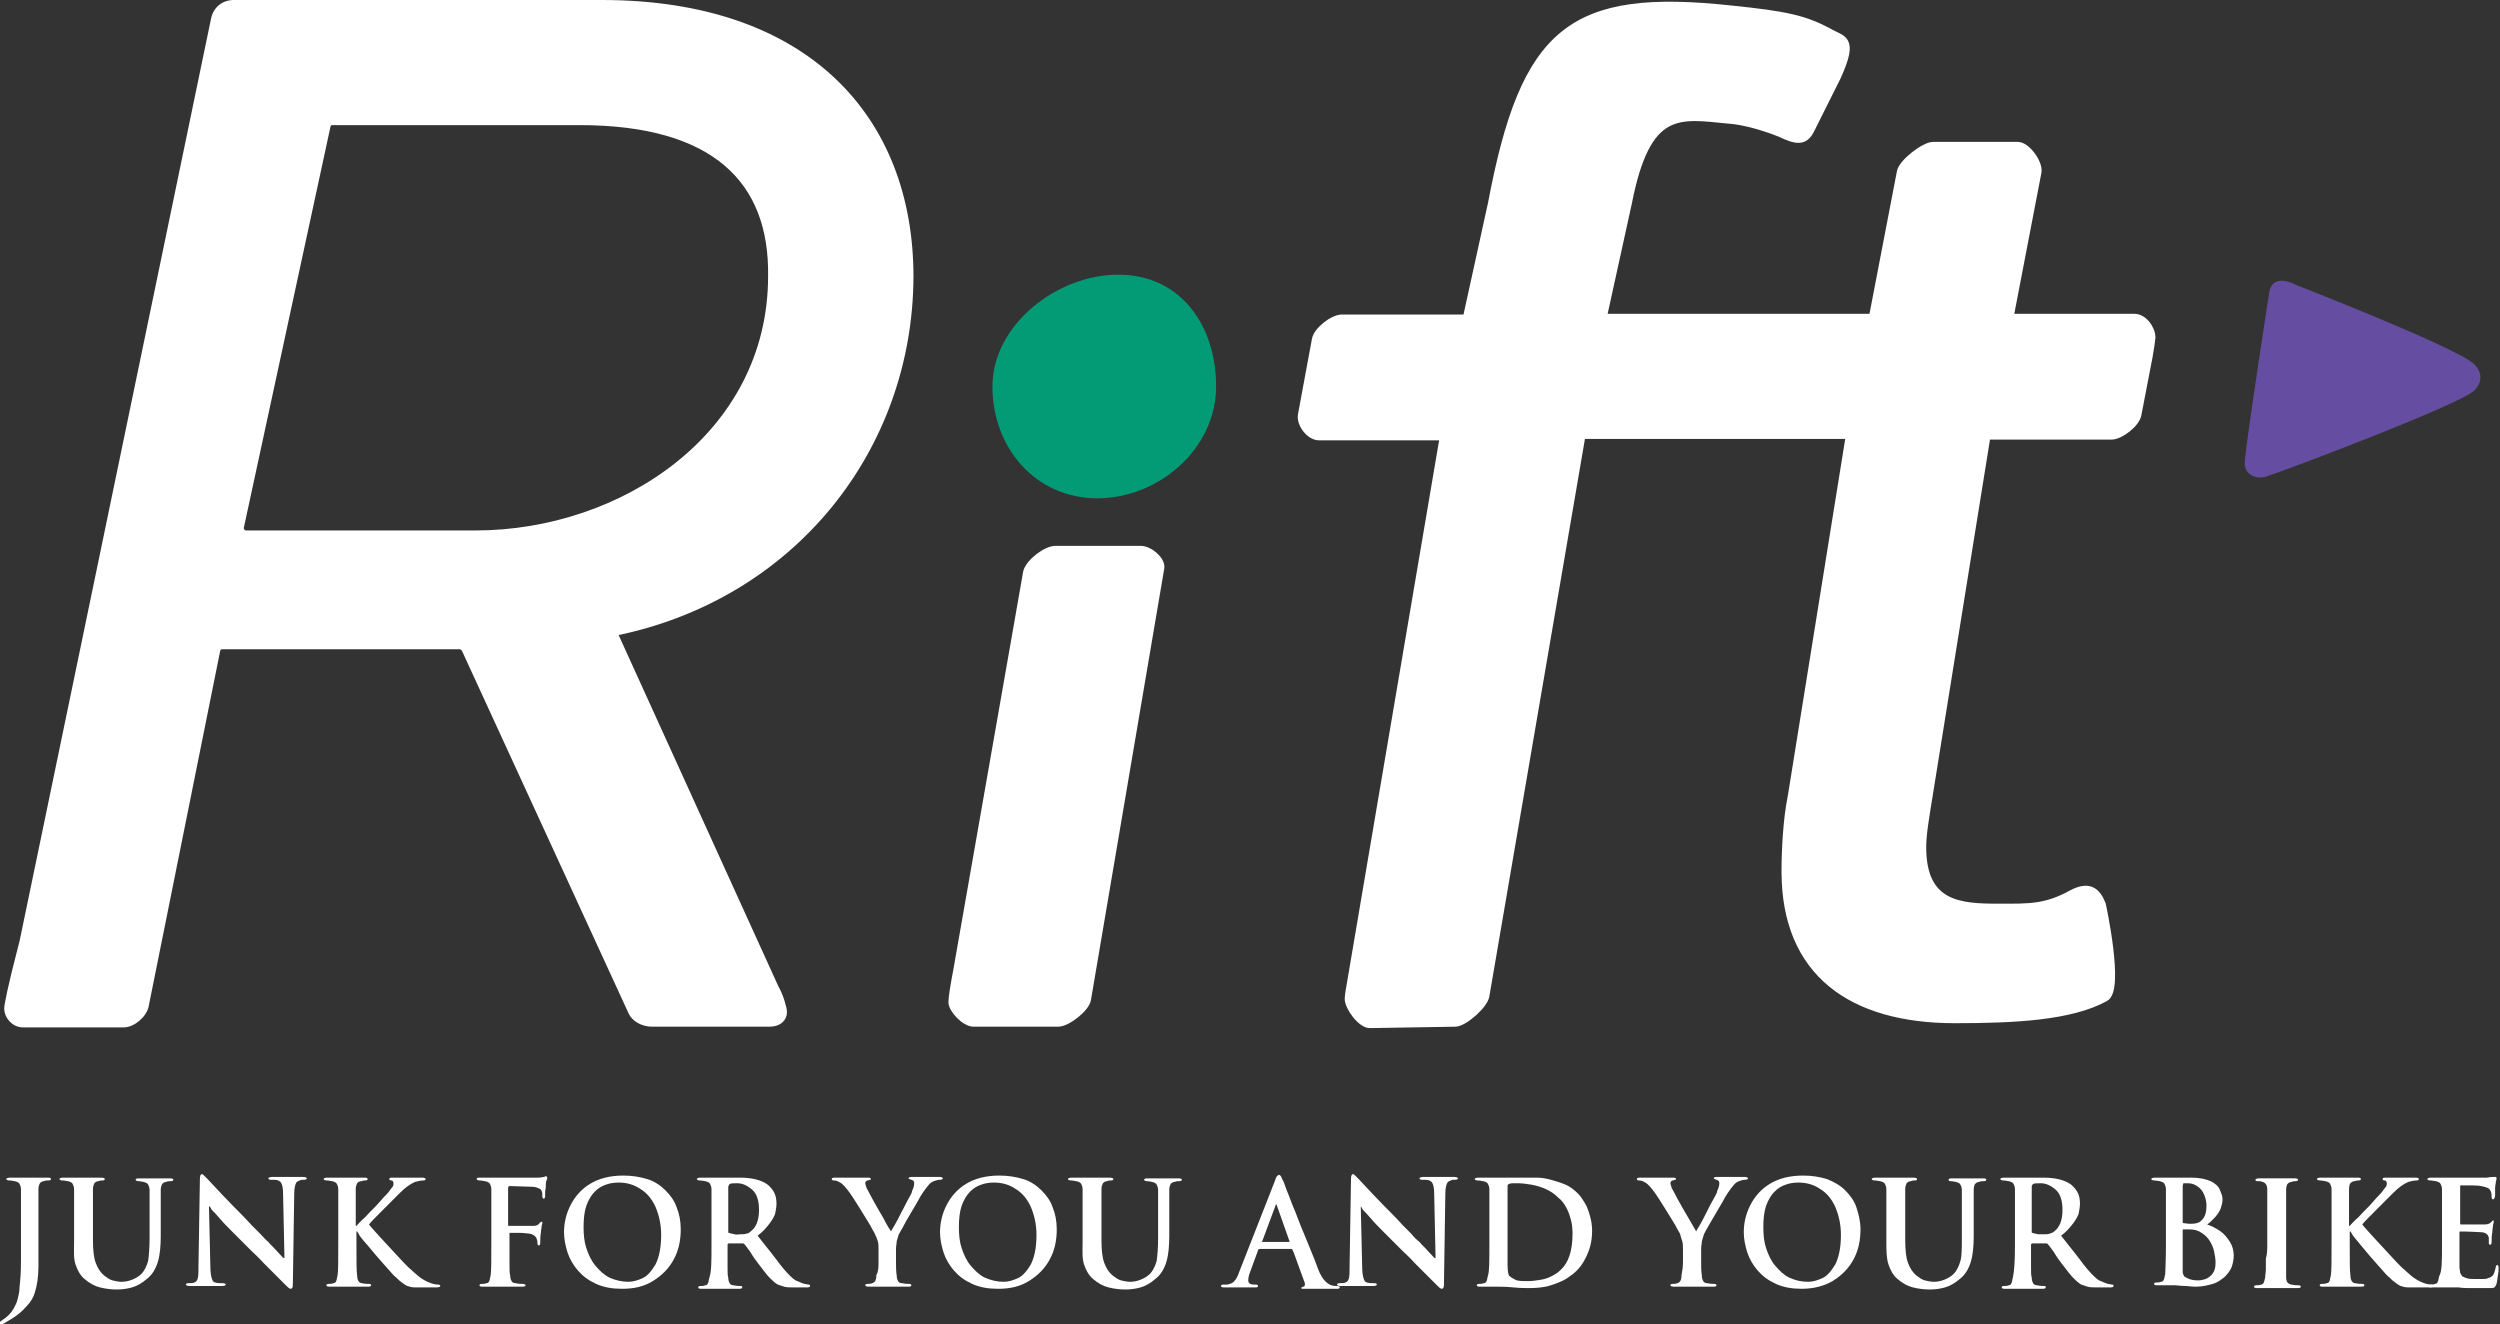 <?xml version="1.0" encoding="utf-8"?>
<!-- Generator: Adobe Illustrator 21.1.0, SVG Export Plug-In . SVG Version: 6.00 Build 0)  -->
<svg version="1.1" id="Layer_1" xmlns="http://www.w3.org/2000/svg" xmlns:xlink="http://www.w3.org/1999/xlink" x="0px" y="0px"
	 viewBox="0 0 357.7 189.5" style="enable-background:new 0 0 357.7 189.5;" xml:space="preserve">
<rect x="0" y="0" width="357.7" height="189.5" fill="#333333" stroke="none"/>
<style type="text/css">
	.st0{display:none;}
	.st1{fill:#FFFFFF;stroke:#FFFFFF;stroke-miterlimit:10;}
	.st2{fill:#654EA1;}
	.st3{fill:#039B76;}
	.st4{fill:#FFFFFF;}
</style>
<g id="Layer_2" class="st0">
</g>
<g>
	<g>
		<g>
			<path class="st1" d="M87.8,90.5l23.1,50.8c0.7,1.2,1.2,3,1.2,3.5c0,0.9-0.7,1.6-2,1.6H93.3c-1.3,0-2.5-0.7-2.9-1.6l-23.9-52
				c-0.2-0.2-0.4-0.4-0.7-0.4h-34c-0.4,0-0.7,0.2-0.8,0.7l-10.2,50.7c-0.2,1.3-1.8,2.7-3.1,2.7H3.3c-1.3,0-2.2-1.2-2.2-2.2
				c0-0.4,0.4-2.7,2.2-9.6l27.4-132c0.2-1,1-2.1,2.6-2.2h52.8c29.3,0,44.1,16.5,44.1,39.1C130.1,64.2,113.3,85.4,87.8,90.5z
				 M46.8,18L34.4,75.4c-0.1,0.5,0.3,1,0.8,1H68c21.1,0,42.4-14.1,42.4-36.9c0.2-13.7-8.1-22.1-27.5-22.1H47.6
				C47.2,17.4,46.9,17.6,46.8,18z"/>
			<path class="st1" d="M155.6,143c-0.2,1.3-2.9,3.4-4.2,3.4h-12.1c-1.3,0-3.1-2-3.1-3c0-0.7,0.3-2.5,0.7-4.6l10-57
				c0.4-1.4,2.8-3.2,4.1-3.2h12.2c1.3,0,3,1.5,2.9,2.6L155.6,143z"/>
			<path class="st1" d="M226.3,62.6l-13.7,79.9c-0.2,1.3-3.1,3.9-4.4,3.9l-12.2,0.2c-1.3,0-3.1-2.5-3.1-3.7c0-0.4,0.2-1.6,0.4-2.7
				l13.2-77.7h-17.8c-1.3,0-2.7-1.8-2.5-3.1l2-10.8c0.2-1.3,2.5-3.1,3.8-3.1h17.8l3.6-16.4c4.7-24.9,11.4-30.3,34.4-27.8
				c7.8,0.8,10.4,1.4,13.8,3.2c2,1.2,3.9,0.8,1.3,6.5l-3.8,7.6c-0.9,1.8-2.1,1.6-4.4,0.5c-4.5-1.8-7.3-1.9-7.3-1.9
				c-7.2-0.7-11.7-1.9-14.4,11.8l-3.6,16.4h38.5l4-20.8c0.2-1.3,3.4-3.8,4.7-3.8h12.1c1.3,0,3.1,2.5,2.9,3.8l-4,20.8h17.8
				c1.3,0,2.5,1.6,2.5,2.9c0,0.2-0.2,1.6-0.4,2.7l-1.6,8.3c-0.2,1.3-2.5,3.1-3.8,3.1h-17.8L276,114c-0.4,2.5-0.9,5.3-0.9,7.2
				c0,8.3,5.3,8.6,10.9,8.6c4.4,0,6.7,0.1,10.5-2c2.5-1.3,3.6-0.2,4.3,1.6c0,0,2.7,12.3,0.4,13.4c-4.9,2.7-13,3.1-21.5,3.1
				c-14.8,0-24.3-6.7-24.3-21.2c0-2.9,0.2-7.4,0.9-10.8l8.3-51.6h-38.3V62.6z"/>
		</g>
		<g>
			<path class="st2" d="M324.7,41.7c0.2-1.1,1.2-2.3,3.9-0.9c0,0,23.1,9,25.4,11.3c1.2,1.2,1.2,2.6,0,3.8
				c-2.1,2-27.2,11.5-29.8,12.3c-1.3,0.4-3.3-0.2-3-2.4C321.5,62.4,324.7,41.7,324.7,41.7z"/>
		</g>
	</g>
</g>
<path class="st3" d="M174,55.3c0,8.9-8.2,16-17,16s-15-7.2-15-16s9.2-16,18-16S174,46.4,174,55.3z"/>
<g>
	<path class="st4" d="M3,180.4v-5.9c0-0.8,0-1.5,0-2.1c0-0.6,0-1.1,0-1.3c0-0.3,0-0.6,0-0.9c0-0.4-0.1-0.6-0.2-0.8s-0.3-0.3-0.7-0.4
		c-0.2,0-0.4-0.1-0.8-0.1c-0.2,0-0.4-0.1-0.4-0.2c0-0.1,0.2-0.2,0.5-0.2c0.3,0,0.6,0,1.1,0c0.5,0,0.9,0,1.2,0c0.3,0,0.5,0,0.6,0
		c0.1,0,0.2,0,0.5,0c0.3,0,0.6,0,1.1,0c0.5,0,0.8,0,1,0c0.3,0,0.4,0.1,0.4,0.2c0,0.1-0.1,0.2-0.4,0.2c-0.2,0-0.4,0-0.6,0.1
		c-0.3,0-0.5,0.2-0.6,0.3c-0.1,0.2-0.2,0.5-0.2,0.8c0,0.3,0,0.7,0,1.2c0,0.5,0,1.5,0,3.2v3.8c0,0.2,0,0.5,0,0.7c0,0.3,0,0.5,0,0.8
		c0,0.2,0,0.5,0,0.6c0,0.2,0,0.4,0,0.8c0,1.5-0.2,2.7-0.5,3.7c-0.2,0.7-0.6,1.4-1.2,2c-0.6,0.7-1.3,1.3-2.3,1.9
		c-0.2,0.1-0.5,0.3-1,0.6c-0.1,0.1-0.3,0.1-0.4,0.1c-0.1,0-0.2-0.1-0.2-0.2c0-0.1,0.1-0.2,0.4-0.4c0.3-0.2,0.6-0.4,1-0.8
		c0.5-0.5,0.8-1.1,1.1-1.8c0.2-0.7,0.4-1.4,0.4-2.2C2.9,183.3,3,182.1,3,180.4z"/>
	<path class="st4" d="M10.6,177.5v-3c0-0.8,0-1.5,0-2.1c0-0.6,0-1.1,0-1.3c0-0.3,0-0.6,0-0.9c0-0.4-0.1-0.6-0.2-0.8
		s-0.3-0.3-0.7-0.4c-0.2,0-0.4-0.1-0.8-0.1c-0.2,0-0.4-0.1-0.4-0.2c0-0.1,0.2-0.2,0.5-0.2c0.3,0,0.6,0,1.1,0s0.9,0,1.2,0
		c0.3,0,0.5,0,0.6,0c0.1,0,0.2,0,0.5,0c0.2,0,0.6,0,1.1,0c0.5,0,0.8,0,1,0c0.3,0,0.5,0.1,0.5,0.2c0,0.1-0.1,0.2-0.3,0.2
		c-0.2,0-0.4,0-0.6,0.1c-0.3,0-0.5,0.2-0.6,0.3c-0.1,0.2-0.2,0.5-0.2,0.8c0,0.3,0,0.7,0,1.2c0,0.5,0,1.5,0,3.2v2.9
		c0,1.4,0.1,2.5,0.4,3.3c0.3,0.8,0.7,1.4,1.2,1.8c0.4,0.3,0.8,0.6,1.2,0.7c0.4,0.1,0.9,0.2,1.3,0.2c0.5,0,1-0.1,1.5-0.3
		c0.5-0.2,1-0.5,1.3-0.8c0.5-0.5,0.8-1.2,1-1.9c0.1-0.8,0.2-1.8,0.2-3.2v-2.6c0-0.8,0-1.5,0-2.1c0-0.6,0-1.1,0-1.3
		c0-0.3,0-0.6,0-0.9c0-0.4-0.1-0.6-0.2-0.8c-0.1-0.2-0.3-0.3-0.7-0.4c-0.1,0-0.4-0.1-0.7-0.1c-0.2,0-0.4-0.1-0.4-0.2
		c0-0.1,0.1-0.2,0.4-0.2c0.2,0,0.6,0,1,0s0.8,0,1,0c0.2,0,0.3,0,0.3,0c0,0,0.1,0,0.4,0c0.3,0,0.6,0,1,0c0.4,0,0.7,0,0.9,0
		c0.3,0,0.4,0.1,0.4,0.2c0,0.1-0.1,0.2-0.4,0.2c-0.2,0-0.4,0-0.6,0.1c-0.3,0-0.5,0.2-0.6,0.3c-0.1,0.2-0.2,0.5-0.2,0.8
		c0,0.3,0,0.7,0,1.2c0,0.5,0,1.5,0,3.2v2.2c0,1.4-0.1,2.7-0.4,3.7c-0.3,1-0.8,1.9-1.6,2.5c-0.7,0.6-1.4,1-2.1,1.2
		c-0.7,0.2-1.4,0.3-2.2,0.3c-0.8,0-1.6-0.1-2.4-0.3c-0.8-0.2-1.5-0.6-2.2-1.2c-0.6-0.5-1-1.2-1.3-2.1S10.6,178.9,10.6,177.5z"/>
	<path class="st4" d="M29.9,172.6l0.2,8.7c0,0.7,0.1,1.3,0.2,1.6c0.1,0.4,0.3,0.6,0.5,0.6c0.3,0.1,0.6,0.1,1.1,0.1
		c0.2,0,0.4,0.1,0.4,0.2c0,0.1-0.2,0.2-0.5,0.2c-0.3,0-0.6,0-0.7,0c-0.1,0-0.5,0-1,0c-0.5,0-0.8,0-0.8,0c0,0-0.2,0-0.7,0
		c-0.4,0-0.7,0-0.9,0c-0.2,0-0.4,0-0.6,0c-0.3,0-0.5-0.1-0.5-0.2c0-0.1,0.1-0.2,0.3-0.2c0.4,0,0.7,0,0.9-0.1
		c0.3-0.1,0.4-0.3,0.5-0.6c0.1-0.4,0.1-1,0.1-1.9l0.2-12.3c0-0.5,0.1-0.7,0.3-0.7c0.1,0,0.2,0.1,0.3,0.2c0.1,0.1,0.3,0.3,0.5,0.5
		c1.5,1.6,2.7,2.9,3.6,3.8s1.8,1.8,2.7,2.8c0.3,0.3,0.7,0.7,1.2,1.2s0.8,0.9,1.2,1.2c0.3,0.4,0.8,0.8,1.3,1.4
		c0.5,0.5,0.8,0.9,0.9,0.9h0.1l-0.2-9.3c0-0.6-0.1-1.1-0.2-1.3c-0.1-0.3-0.3-0.4-0.5-0.5c-0.2-0.1-0.6-0.1-1.1-0.1
		c-0.2,0-0.3-0.1-0.3-0.2c0-0.1,0.2-0.2,0.5-0.2c0.3,0,0.6,0,1,0c0.4,0,0.7,0,1,0c0.3,0,0.4,0,0.5,0c0,0,0.1,0,0.3,0
		c0.2,0,0.5,0,0.8,0s0.6,0,0.9,0c0.3,0,0.5,0.1,0.5,0.2c0,0.1-0.1,0.2-0.4,0.2c-0.2,0-0.5,0-0.6,0.1c-0.3,0.1-0.5,0.2-0.6,0.5
		c-0.1,0.3-0.2,0.7-0.2,1.3l-0.2,13.1c0,0.4-0.1,0.6-0.3,0.6c-0.2,0-0.4-0.2-0.7-0.5c-0.5-0.5-1-1-1.4-1.4s-1.1-1.1-1.8-1.8
		c-0.7-0.8-1.3-1.3-1.7-1.7c-0.4-0.4-0.8-0.8-1.1-1.1c-0.4-0.4-0.9-0.9-1.6-1.6c-0.7-0.7-1.3-1.3-1.8-1.9c-0.5-0.6-0.9-1-1.2-1.3
		C30.1,172.7,30,172.6,29.9,172.6L29.9,172.6z"/>
	<path class="st4" d="M50.9,174.5v0.9H51c0.1-0.1,0.5-0.6,1.3-1.3c0.7-0.8,1.4-1.4,1.9-2c0.5-0.6,0.9-1,1.1-1.2
		c0.4-0.4,0.6-0.8,0.8-1s0.2-0.4,0.2-0.6c0-0.2-0.1-0.4-0.3-0.4c-0.2,0-0.3-0.1-0.3-0.2c0-0.1,0.1-0.2,0.3-0.2c0.2,0,0.3,0,0.4,0
		c0.1,0,0.3,0,0.5,0c0.2,0,0.4,0,0.7,0c0.2,0,0.4,0,0.5,0c0.1,0,0.4,0,0.7,0c0.3,0,0.7,0,1,0c0.3,0,0.6,0,0.7,0
		c0.2,0,0.4,0.1,0.4,0.2c0,0.1-0.1,0.2-0.3,0.2c-0.4,0-0.8,0.1-1.2,0.2c-0.7,0.3-1.4,0.8-2.2,1.6c-0.2,0.2-0.9,0.9-2.2,2.2
		c-1.3,1.3-2,2-2.2,2.3c0.2,0.3,0.7,0.8,1.4,1.6c0.7,0.8,1.5,1.6,2.4,2.6c0.9,1,1.5,1.6,1.8,1.9c0.7,0.6,1.2,1.1,1.6,1.4
		c0.4,0.3,0.9,0.6,1.4,0.8c0.5,0.2,0.9,0.3,1.3,0.3c0.2,0,0.3,0.1,0.3,0.2c0,0.1-0.2,0.2-0.5,0.2h-1.8c-0.7,0-1.1,0-1.4,0
		c-0.4,0-0.7-0.1-1-0.2c-0.3-0.1-0.5-0.3-0.8-0.5s-0.5-0.4-0.8-0.7c-0.3-0.2-0.8-0.8-1.6-1.7c-0.8-0.9-1.6-1.8-2.4-2.8
		c-0.8-0.9-1.3-1.5-1.4-1.8l-0.2-0.3h-0.1v1.9c0,2.4,0,3.8,0.1,4.4c0,0.7,0.3,1.1,0.7,1.1c0.4,0.1,0.7,0.1,1,0.1
		c0.2,0,0.3,0.1,0.3,0.2c0,0.1-0.1,0.2-0.4,0.2c-0.3,0-0.6,0-0.9,0s-0.6,0-0.9,0c-0.3,0-0.5,0-0.6,0s-0.3,0-0.5,0
		c-0.2,0-0.3,0-0.5,0c-0.1,0-0.3,0-0.6,0c-0.2,0-0.5,0-0.8,0c-0.3,0-0.5,0-0.8,0c-0.3,0-0.4-0.1-0.4-0.2c0-0.1,0.1-0.2,0.3-0.2
		c0.2,0,0.5,0,0.7-0.1c0.2,0,0.3-0.1,0.4-0.3s0.1-0.5,0.2-0.8c0.1-0.6,0.1-2,0.1-4.4v-3.6c0-0.8,0-1.5,0-2.1c0-0.6,0-1.1,0-1.3
		c0-0.3,0-0.6,0-0.9c0-0.4-0.1-0.6-0.2-0.8s-0.3-0.3-0.7-0.4c-0.2,0-0.4-0.1-0.8-0.1c-0.2,0-0.4-0.1-0.4-0.2c0-0.1,0.2-0.2,0.5-0.2
		c0.3,0,0.6,0,1.1,0c0.5,0,0.9,0,1.2,0c0.3,0,0.5,0,0.6,0c0.1,0,0.2,0,0.4,0c0.2,0,0.6,0,1.1,0s0.8,0,1,0c0.3,0,0.4,0.1,0.4,0.2
		c0,0.1-0.1,0.2-0.3,0.2c-0.2,0-0.3,0-0.6,0.1c-0.3,0-0.5,0.2-0.6,0.3c-0.1,0.2-0.2,0.5-0.2,0.8c0,0.3,0,0.7,0,1.2
		C50.9,171.7,50.9,172.8,50.9,174.5z"/>
	<path class="st4" d="M72.9,176.4v1.7c0,1.3,0,2.2,0,2.9c0,0.7,0,1.2,0.1,1.5c0,0.4,0.1,0.6,0.2,0.8c0.1,0.2,0.3,0.3,0.6,0.3
		c0.4,0.1,0.7,0.1,1,0.1c0.2,0,0.4,0.1,0.4,0.2c0,0.1-0.1,0.2-0.5,0.2c-0.3,0-0.7,0-1,0c-0.4,0-0.7,0-1,0c-0.3,0-0.5,0-0.6,0
		c-0.1,0-0.3,0-0.5,0c-0.2,0-0.4,0-0.5,0c-0.1,0-0.3,0-0.6,0c-0.2,0-0.5,0-0.8,0s-0.5,0-0.7,0c-0.3,0-0.4-0.1-0.4-0.2
		c0-0.1,0.1-0.2,0.3-0.2c0.2,0,0.5,0,0.7-0.1c0.2,0,0.3-0.1,0.4-0.3s0.1-0.5,0.2-0.8c0.1-0.6,0.1-2,0.1-4.4v-3.6c0-0.8,0-1.5,0-2.1
		c0-0.6,0-1.1,0-1.3c0-0.3,0-0.6,0-0.9c0-0.4-0.1-0.6-0.2-0.8s-0.3-0.3-0.7-0.4c-0.2,0-0.4-0.1-0.8-0.1c-0.2,0-0.4-0.1-0.4-0.2
		c0-0.2,0.2-0.2,0.5-0.2c0.2,0,0.6,0,1.1,0c0.5,0,0.9,0,1.2,0c0.3,0,0.5,0,0.6,0c0.9,0,2.1,0,3.4,0c1.4,0,2,0,2,0
		c0.4,0,0.7-0.1,0.8-0.1c0.1,0,0.1,0,0.2-0.1c0.1,0,0.1,0,0.1,0c0.1,0,0.2,0.1,0.2,0.2c0,0.1,0,0.2-0.1,0.4s-0.1,0.4-0.1,0.6
		c0,0.2,0,0.5-0.1,1c0,0.4,0,0.7,0,0.7c0,0.2-0.1,0.3-0.2,0.3c-0.1,0-0.2-0.1-0.2-0.3c0-0.3,0-0.6-0.1-0.8c-0.1-0.2-0.2-0.3-0.5-0.4
		c-0.2-0.1-0.5-0.2-0.9-0.2l-3.2-0.1c-0.1,0-0.2,0.1-0.2,0.3v5.2c0,0.1,0,0.2,0.1,0.2l2.6,0c0.4,0,0.7,0,0.9,0
		c0.4,0,0.7-0.1,0.9-0.4c0.1-0.1,0.2-0.2,0.3-0.2c0.1,0,0.1,0.1,0.1,0.2c0,0,0,0.1-0.1,0.4c0,0.3-0.1,0.6-0.1,0.9
		c-0.1,0.5-0.1,1.1-0.1,1.5c0,0.3-0.1,0.4-0.2,0.4c-0.1,0-0.2-0.1-0.2-0.3c0-0.2,0-0.4-0.1-0.6c-0.1-0.4-0.5-0.7-1.1-0.8
		c-0.3,0-0.7-0.1-1.3-0.1c-0.6,0-1.2,0-1.7,0C72.9,176.3,72.9,176.3,72.9,176.4z"/>
	<path class="st4" d="M89,184.4c-1.4,0-2.6-0.2-3.7-0.7c-1.1-0.5-1.9-1.1-2.6-1.9c-0.7-0.8-1.2-1.7-1.5-2.6c-0.3-1-0.5-1.9-0.5-2.9
		c0-1.3,0.3-2.6,0.9-3.8c0.6-1.2,1.5-2.3,2.8-3.1s2.9-1.2,4.8-1.2c1.3,0,2.4,0.2,3.4,0.5s1.9,0.9,2.6,1.6c0.7,0.7,1.3,1.5,1.6,2.4
		c0.4,1,0.6,2,0.6,3.2c0,1.6-0.3,3-1,4.3c-0.7,1.3-1.7,2.3-3,3.1S90.7,184.4,89,184.4z M89.9,183.4c0.7,0,1.3-0.2,2-0.5
		c0.7-0.3,1.3-1,1.9-2c0.5-1,0.8-2.4,0.8-4.2c0-1.5-0.3-2.8-0.8-4c-0.5-1.1-1.2-2-2.2-2.6c-0.9-0.6-1.9-0.9-3.1-0.9
		c-0.6,0-1.3,0.1-1.8,0.3c-0.6,0.2-1.1,0.5-1.6,1c-0.5,0.5-0.9,1.2-1.2,2c-0.3,0.9-0.4,1.9-0.4,3.1c0,1.1,0.1,2.1,0.4,3
		c0.3,0.9,0.7,1.8,1.3,2.5c0.6,0.7,1.2,1.3,2,1.7C88.1,183.2,89,183.4,89.9,183.4z"/>
	<path class="st4" d="M101.8,178.1v-3.6c0-0.8,0-1.5,0-2.1c0-0.6,0-1.1,0-1.3c0-0.3,0-0.6,0-0.9c0-0.4-0.1-0.6-0.2-0.8
		c-0.1-0.2-0.3-0.3-0.7-0.4c-0.2,0-0.4-0.1-0.8-0.1c-0.2,0-0.4-0.1-0.4-0.2c0-0.1,0.2-0.2,0.5-0.2c0.3,0,0.6,0,1.1,0s0.9,0,1.2,0
		c0.3,0,0.5,0,0.5,0c0.2,0,0.4,0,0.7,0c0.3,0,0.6,0,0.9,0s0.5,0,0.7,0c0.2,0,0.4,0,0.6,0c1.6,0,2.9,0.3,3.8,0.9
		c0.3,0.2,0.7,0.6,1,1.1c0.3,0.5,0.4,1.1,0.4,1.7c0,0.5-0.1,1-0.2,1.5c-0.2,0.5-0.5,1-0.9,1.5c-0.4,0.5-0.9,1.1-1.6,1.6
		c0.8,1,1.4,1.8,1.9,2.4c0.5,0.6,0.9,1.2,1.3,1.7c0.4,0.5,0.8,1,1.2,1.4c0.5,0.5,0.9,0.9,1.3,1c0.4,0.2,0.7,0.3,1,0.4
		c0.2,0,0.4,0.1,0.6,0.1c0.2,0,0.2,0.1,0.2,0.2c0,0.1-0.1,0.2-0.4,0.2h-2c-0.5,0-1,0-1.3-0.1s-0.6-0.2-0.9-0.3
		c-0.4-0.2-0.8-0.6-1.2-1s-0.9-1.1-1.6-2c-0.3-0.4-0.7-0.9-1.1-1.6c-0.5-0.7-0.8-1.1-0.9-1.2c-0.1-0.1-0.2-0.1-0.4-0.1l-1.8,0
		c-0.1,0-0.2,0.1-0.2,0.2v0.3c0,1.2,0,2.2,0,2.9c0,0.7,0,1.2,0.1,1.5c0,0.4,0.1,0.6,0.2,0.8c0.1,0.2,0.3,0.3,0.6,0.3
		c0.4,0.1,0.7,0.1,1,0.1c0.2,0,0.2,0.1,0.2,0.2c0,0.1-0.1,0.2-0.4,0.2c-0.3,0-0.6,0-1,0c-0.4,0-0.7,0-1,0c-0.3,0-0.5,0-0.6,0
		c-0.1,0-0.3,0-0.4,0c-0.2,0-0.3,0-0.4,0s-0.3,0-0.5,0c-0.2,0-0.5,0-0.8,0c-0.3,0-0.5,0-0.8,0c-0.3,0-0.4-0.1-0.4-0.2
		c0-0.1,0.1-0.2,0.3-0.2c0.2,0,0.5,0,0.7-0.1c0.2,0,0.3-0.1,0.4-0.3s0.1-0.5,0.2-0.8C101.8,181.9,101.8,180.5,101.8,178.1z
		 M104.2,169.8v6.3c0,0.1,0,0.2,0,0.2c0,0.1,0.1,0.1,0.1,0.1c0.2,0.1,0.5,0.1,0.8,0.2s0.5,0,0.8,0c0.4,0,0.7,0,0.9-0.1
		c0.2,0,0.4-0.1,0.6-0.3c0.8-0.6,1.2-1.6,1.2-3.1c0-1.3-0.3-2.3-1-2.9c-0.7-0.6-1.4-0.9-2.1-0.9c-0.5,0-0.9,0-1.1,0.1
		C104.3,169.6,104.2,169.7,104.2,169.8z"/>
	<path class="st4" d="M125.7,180.5v-1.7c0-0.5,0-0.9-0.1-1.2c-0.1-0.3-0.2-0.6-0.4-1c0-0.1-0.3-0.5-0.7-1.3c-0.4-0.7-1-1.6-1.6-2.6
		c-0.6-1-1.1-1.7-1.3-2c-0.5-0.7-1-1.3-1.4-1.5c-0.3-0.2-0.6-0.3-0.9-0.3c-0.2,0-0.3-0.1-0.3-0.2c0-0.1,0.1-0.2,0.4-0.2
		c0,0,0.2,0,0.4,0c0.2,0,0.6,0,1.2,0c0.6,0,0.9,0,1.1,0c0.1,0,0.2,0,0.5,0c0.2,0,0.5,0,0.9,0s0.6,0,0.8,0c0.2,0,0.3,0.1,0.3,0.2
		c0,0.1,0,0.1-0.1,0.1c-0.1,0-0.2,0.1-0.4,0.1c-0.2,0.1-0.3,0.2-0.3,0.4c0,0.1,0.1,0.4,0.2,0.7c0.1,0.2,0.4,0.7,0.8,1.5
		c0.5,0.9,1,1.8,1.6,2.8c0.5,1,0.9,1.6,1.1,1.9c0-0.1,0.2-0.4,0.5-0.9s0.6-1.1,1-1.9c0.4-0.7,0.7-1.4,1-1.9c0.3-0.5,0.5-0.9,0.5-1.1
		c0.2-0.4,0.3-0.8,0.3-1.1c0-0.3-0.1-0.4-0.4-0.5c-0.2-0.1-0.4-0.1-0.4-0.2c0-0.1,0.1-0.2,0.4-0.2c0.2,0,0.4,0,0.7,0
		c0.3,0,0.5,0,0.8,0c0.2,0,0.4,0,0.5,0c0.1,0,0.3,0,0.5,0c0.2,0,0.5,0,0.7,0c0.2,0,0.4,0,0.5,0c0.1,0,0.3,0,0.4,0
		c0.2,0,0.4,0.1,0.4,0.2c0,0.1-0.1,0.2-0.4,0.2c-0.3,0-0.6,0.1-0.9,0.2c-0.2,0.1-0.4,0.2-0.5,0.3c-0.1,0.1-0.3,0.3-0.6,0.7
		c-0.2,0.3-0.7,0.9-1.2,1.9c-0.6,1-1.1,1.9-1.7,2.9c-0.5,1-0.9,1.6-1,1.8c-0.1,0.3-0.2,0.7-0.3,1c0,0.3-0.1,0.7-0.1,1.1v1.7
		c0,0.8,0,1.5,0.1,2.1c0,0.4,0.1,0.6,0.2,0.8s0.3,0.3,0.6,0.3c0.4,0.1,0.7,0.1,1,0.1c0.2,0,0.3,0.1,0.3,0.2c0,0.1-0.1,0.2-0.4,0.2
		c-0.3,0-0.7,0-1,0c-0.4,0-0.7,0-1,0c-0.3,0-0.5,0-0.6,0c-0.1,0-0.3,0-0.5,0c-0.2,0-0.4,0-0.5,0c-0.1,0-0.3,0-0.6,0
		c-0.3,0-0.5,0-0.8,0c-0.3,0-0.5,0-0.7,0c-0.3,0-0.5-0.1-0.5-0.2c0-0.1,0.1-0.2,0.3-0.2c0.2,0,0.5,0,0.7-0.1
		c0.4-0.1,0.6-0.5,0.6-1.2C125.7,181.9,125.7,181.3,125.7,180.5z"/>
	<path class="st4" d="M142.8,184.4c-1.4,0-2.6-0.2-3.7-0.7c-1.1-0.5-1.9-1.1-2.6-1.9c-0.7-0.8-1.2-1.7-1.5-2.6
		c-0.3-1-0.5-1.9-0.5-2.9c0-1.3,0.3-2.6,0.9-3.8c0.6-1.2,1.5-2.3,2.8-3.1s2.9-1.2,4.8-1.2c1.3,0,2.4,0.2,3.4,0.5s1.9,0.9,2.6,1.6
		c0.7,0.7,1.3,1.5,1.6,2.4c0.4,1,0.6,2,0.6,3.2c0,1.6-0.3,3-1,4.3c-0.7,1.3-1.7,2.3-3,3.1S144.5,184.4,142.8,184.4z M143.6,183.4
		c0.7,0,1.3-0.2,2-0.5c0.7-0.3,1.3-1,1.9-2c0.5-1,0.8-2.4,0.8-4.2c0-1.5-0.3-2.8-0.8-4c-0.5-1.1-1.2-2-2.2-2.6
		c-0.9-0.6-1.9-0.9-3.1-0.9c-0.6,0-1.3,0.1-1.8,0.3c-0.6,0.2-1.1,0.5-1.6,1c-0.5,0.5-0.9,1.2-1.2,2c-0.3,0.9-0.4,1.9-0.4,3.1
		c0,1.1,0.1,2.1,0.4,3c0.3,0.9,0.7,1.8,1.3,2.5c0.6,0.7,1.2,1.3,2,1.7C141.8,183.2,142.7,183.4,143.6,183.4z"/>
	<path class="st4" d="M154.9,177.5v-3c0-0.8,0-1.5,0-2.1c0-0.6,0-1.1,0-1.3c0-0.3,0-0.6,0-0.9c0-0.4-0.1-0.6-0.2-0.8
		s-0.3-0.3-0.7-0.4c-0.2,0-0.4-0.1-0.8-0.1c-0.2,0-0.4-0.1-0.4-0.2c0-0.1,0.2-0.2,0.5-0.2c0.3,0,0.6,0,1.1,0s0.9,0,1.2,0
		c0.3,0,0.5,0,0.6,0c0.1,0,0.2,0,0.5,0c0.2,0,0.6,0,1.1,0c0.5,0,0.8,0,1,0c0.3,0,0.5,0.1,0.5,0.2c0,0.1-0.1,0.2-0.3,0.2
		c-0.2,0-0.4,0-0.6,0.1c-0.3,0-0.5,0.2-0.6,0.3c-0.1,0.2-0.2,0.5-0.2,0.8c0,0.3,0,0.7,0,1.2c0,0.5,0,1.5,0,3.2v2.9
		c0,1.4,0.1,2.5,0.4,3.3c0.3,0.8,0.7,1.4,1.2,1.8c0.4,0.3,0.8,0.6,1.2,0.7c0.4,0.1,0.9,0.2,1.3,0.2c0.5,0,1-0.1,1.5-0.3
		c0.5-0.2,1-0.5,1.3-0.8c0.5-0.5,0.8-1.2,1-1.9c0.1-0.8,0.2-1.8,0.2-3.2v-2.6c0-0.8,0-1.5,0-2.1c0-0.6,0-1.1,0-1.3
		c0-0.3,0-0.6,0-0.9c0-0.4-0.1-0.6-0.2-0.8c-0.1-0.2-0.3-0.3-0.7-0.4c-0.1,0-0.4-0.1-0.7-0.1c-0.2,0-0.4-0.1-0.4-0.2
		c0-0.1,0.1-0.2,0.4-0.2c0.2,0,0.6,0,1,0s0.8,0,1,0c0.2,0,0.3,0,0.3,0c0,0,0.1,0,0.4,0c0.3,0,0.6,0,1,0c0.4,0,0.7,0,0.9,0
		c0.3,0,0.4,0.1,0.4,0.2c0,0.1-0.1,0.2-0.4,0.2c-0.2,0-0.4,0-0.6,0.1c-0.3,0-0.5,0.2-0.6,0.3c-0.1,0.2-0.2,0.5-0.2,0.8
		c0,0.3,0,0.7,0,1.2c0,0.5,0,1.5,0,3.2v2.2c0,1.4-0.1,2.7-0.4,3.7c-0.3,1-0.8,1.9-1.6,2.5c-0.7,0.6-1.4,1-2.1,1.2
		c-0.7,0.2-1.4,0.3-2.2,0.3c-0.8,0-1.6-0.1-2.4-0.3c-0.8-0.2-1.5-0.6-2.2-1.2c-0.6-0.5-1-1.2-1.3-2.1S154.9,178.9,154.9,177.5z"/>
	<path class="st4" d="M184.8,178.7h-4.6c-0.1,0-0.2,0.1-0.2,0.2l-1.1,3c-0.2,0.5-0.3,0.9-0.3,1.3c0,0.4,0.3,0.6,0.8,0.6h0.3
		c0.2,0,0.3,0.1,0.3,0.2c0,0.1-0.1,0.2-0.3,0.2c-0.2,0-0.3,0-0.6,0s-0.4,0-0.6,0c-0.2,0-0.4,0-0.5,0c-0.1,0-0.3,0-0.5,0
		c0,0-0.3,0-0.8,0c-0.5,0-0.9,0-1,0s-0.3,0-0.6,0c-0.3,0-0.4-0.1-0.4-0.2c0-0.1,0.1-0.2,0.3-0.2c0.2,0,0.4,0,0.6,0
		c0.4-0.1,0.8-0.2,1-0.5c0.3-0.3,0.5-0.7,0.7-1.3l5.1-13c0.1-0.3,0.2-0.6,0.3-0.7s0.2-0.2,0.3-0.2c0.2,0,0.3,0.2,0.5,0.7
		c0.1,0.1,0.3,0.6,0.6,1.5c0.4,0.9,0.7,1.9,1.2,3c0.4,1.1,1,2.6,1.8,4.5s1.3,3.2,1.5,3.8c0.3,0.8,0.7,1.4,1,1.7
		c0.3,0.3,0.6,0.5,0.9,0.6c0.3,0.1,0.6,0.1,0.9,0.1c0.2,0,0.3,0.1,0.3,0.2c0,0.1-0.1,0.1-0.2,0.2c-0.1,0-0.4,0-0.8,0
		c-1.5,0-2.8,0-3.9,0c-0.2,0-0.4,0-0.5,0c-0.1,0-0.1-0.1-0.1-0.1c0-0.1,0.1-0.2,0.3-0.2c0.2-0.1,0.2-0.2,0.2-0.3c0,0,0-0.1,0-0.2
		l-1.6-4.4C184.9,178.8,184.9,178.7,184.8,178.7z M180.6,177.7h3.8c0.1,0,0.1,0,0.1-0.1l-1.8-5.1c0-0.1-0.1-0.2-0.1-0.2
		c0,0-0.1,0.1-0.1,0.2l-1.9,5.1C180.5,177.6,180.5,177.7,180.6,177.7z"/>
	<path class="st4" d="M194.7,172.6l0.2,8.7c0,0.7,0.1,1.3,0.2,1.6c0.1,0.4,0.3,0.6,0.5,0.6c0.3,0.1,0.6,0.1,1.1,0.1
		c0.2,0,0.3,0.1,0.3,0.2c0,0.1-0.2,0.2-0.5,0.2c-0.3,0-0.6,0-0.7,0s-0.5,0-1,0c-0.5,0-0.8,0-0.8,0c0,0-0.2,0-0.7,0
		c-0.4,0-0.7,0-0.9,0s-0.4,0-0.6,0c-0.3,0-0.5-0.1-0.5-0.2c0-0.1,0.1-0.2,0.3-0.2c0.4,0,0.7,0,0.9-0.1c0.3-0.1,0.4-0.3,0.5-0.6
		c0.1-0.4,0.1-1,0.1-1.9l0.2-12.3c0-0.5,0.1-0.7,0.3-0.7c0.1,0,0.2,0.1,0.3,0.2s0.3,0.3,0.5,0.5c1.5,1.6,2.7,2.9,3.6,3.8
		c0.9,0.9,1.8,1.8,2.7,2.8c0.3,0.3,0.7,0.7,1.2,1.2c0.4,0.5,0.8,0.9,1.2,1.2c0.3,0.4,0.8,0.8,1.3,1.4c0.5,0.5,0.8,0.9,0.9,0.9h0.1
		l-0.2-9.3c0-0.6-0.1-1.1-0.2-1.3c-0.1-0.3-0.3-0.4-0.5-0.5c-0.2-0.1-0.6-0.1-1.1-0.1c-0.2,0-0.3-0.1-0.3-0.2c0-0.1,0.2-0.2,0.5-0.2
		c0.3,0,0.6,0,1,0c0.4,0,0.7,0,1,0c0.3,0,0.4,0,0.5,0c0,0,0.1,0,0.3,0c0.2,0,0.5,0,0.8,0c0.3,0,0.6,0,0.9,0c0.3,0,0.5,0.1,0.5,0.2
		c0,0.1-0.1,0.2-0.4,0.2s-0.5,0-0.6,0.1c-0.3,0.1-0.5,0.2-0.6,0.5c-0.1,0.3-0.2,0.7-0.2,1.3l-0.2,13.1c0,0.4-0.1,0.6-0.3,0.6
		c-0.2,0-0.4-0.2-0.7-0.5c-0.5-0.5-1-1-1.4-1.4c-0.5-0.5-1.1-1.1-1.8-1.8c-0.7-0.8-1.3-1.3-1.7-1.7c-0.4-0.4-0.8-0.8-1.1-1.1
		c-0.4-0.4-0.9-0.9-1.6-1.6c-0.7-0.7-1.3-1.3-1.8-1.9c-0.5-0.6-0.9-1-1.2-1.3C194.8,172.7,194.7,172.6,194.7,172.6L194.7,172.6z"/>
	<path class="st4" d="M213.1,178.1v-3.6c0-0.8,0-1.5,0-2.1s0-1.1,0-1.3c0-0.3,0-0.6,0-0.9c0-0.4-0.1-0.6-0.2-0.8
		c-0.1-0.2-0.3-0.3-0.7-0.4c-0.2,0-0.4-0.1-0.8-0.1c-0.2,0-0.4-0.1-0.4-0.2c0-0.1,0.2-0.2,0.5-0.2c0.3,0,0.6,0,1.1,0
		c0.5,0,0.9,0,1.2,0c0.3,0,0.5,0,0.6,0c0.1,0,0.3,0,0.7,0c0.3,0,0.8,0,1.3,0c0.5,0,0.9,0,1.2,0c0.9,0,1.7,0,2.3,0
		c0.6,0,1.3,0.1,2,0.3s1.4,0.4,2.1,0.7c0.7,0.3,1.3,0.8,1.8,1.3c0.4,0.4,0.7,0.9,1,1.4s0.5,1.1,0.7,1.8c0.2,0.7,0.3,1.4,0.3,2.1
		c0,0.8-0.1,1.6-0.3,2.3c-0.2,0.7-0.5,1.4-0.8,1.9c-0.3,0.6-0.7,1.1-1.1,1.5c-0.4,0.4-0.8,0.7-1.4,1.1c-0.6,0.4-1.4,0.7-2.3,1
		c-0.9,0.3-2,0.4-3.1,0.4c-0.5,0-1.3,0-2.3-0.1c-1-0.1-1.7-0.1-2.1-0.1c-0.2,0-0.3,0-0.5,0s-0.3,0-0.6,0c-0.2,0-0.5,0-0.8,0
		s-0.5,0-0.8,0c-0.3,0-0.4-0.1-0.4-0.2c0-0.1,0.1-0.2,0.3-0.2c0.2,0,0.5,0,0.7-0.1c0.2,0,0.3-0.1,0.4-0.3c0.1-0.2,0.1-0.5,0.2-0.8
		C213.1,181.9,213.1,180.5,213.1,178.1z M215.7,174.1v2.6c0,2.3,0,3.7,0,4.2c0,0.9,0.1,1.4,0.2,1.6c0.2,0.2,0.5,0.4,0.9,0.6
		c0.4,0.2,1,0.2,1.8,0.2c0.7,0,1.3-0.1,1.9-0.2s1.1-0.3,1.5-0.5s0.9-0.5,1.3-0.9c1.1-1,1.7-2.7,1.7-5.2c0-0.8-0.1-1.6-0.3-2.2
		c-0.2-0.7-0.4-1.2-0.7-1.7c-0.3-0.5-0.6-0.9-1-1.2c-0.6-0.6-1.2-1-1.9-1.3c-0.7-0.3-1.4-0.5-2-0.6c-0.6-0.1-1.3-0.2-1.9-0.2
		c-0.3,0-0.5,0-0.8,0c-0.3,0-0.4,0.1-0.5,0.1c-0.2,0.1-0.2,0.2-0.2,0.4C215.7,170.5,215.7,171.9,215.7,174.1z"/>
	<path class="st4" d="M240.8,180.5v-1.7c0-0.5,0-0.9-0.1-1.2c-0.1-0.3-0.2-0.6-0.3-1c0-0.1-0.3-0.5-0.7-1.3c-0.4-0.7-1-1.6-1.6-2.6
		c-0.6-1-1.1-1.7-1.3-2c-0.5-0.7-1-1.3-1.4-1.5c-0.3-0.2-0.6-0.3-0.9-0.3c-0.2,0-0.3-0.1-0.3-0.2c0-0.1,0.1-0.2,0.4-0.2
		c0,0,0.2,0,0.4,0c0.2,0,0.6,0,1.2,0c0.6,0,0.9,0,1.1,0c0.1,0,0.2,0,0.5,0c0.2,0,0.5,0,0.9,0s0.6,0,0.8,0c0.2,0,0.3,0.1,0.3,0.2
		c0,0.1,0,0.1-0.1,0.1c-0.1,0-0.2,0.1-0.4,0.1c-0.2,0.1-0.3,0.2-0.3,0.4c0,0.1,0.1,0.4,0.2,0.7c0.1,0.2,0.4,0.7,0.8,1.5
		c0.5,0.9,1,1.8,1.6,2.8s0.9,1.6,1.1,1.9c0-0.1,0.2-0.4,0.5-0.9s0.6-1.1,1-1.9s0.7-1.4,1-1.9c0.3-0.5,0.5-0.9,0.5-1.1
		c0.2-0.4,0.3-0.8,0.3-1.1c0-0.3-0.1-0.4-0.4-0.5c-0.2-0.1-0.4-0.1-0.4-0.2c0-0.1,0.1-0.2,0.4-0.2c0.2,0,0.4,0,0.7,0
		c0.3,0,0.5,0,0.8,0c0.2,0,0.4,0,0.5,0s0.3,0,0.5,0c0.2,0,0.5,0,0.7,0c0.2,0,0.4,0,0.5,0c0.1,0,0.3,0,0.4,0c0.2,0,0.4,0.1,0.4,0.2
		c0,0.1-0.1,0.2-0.4,0.2c-0.3,0-0.6,0.1-0.9,0.2c-0.2,0.1-0.4,0.2-0.5,0.3s-0.3,0.3-0.6,0.7c-0.2,0.3-0.7,0.9-1.2,1.9
		c-0.6,1-1.1,1.9-1.7,2.9s-0.9,1.6-1,1.8c-0.1,0.3-0.2,0.7-0.3,1c0,0.3-0.1,0.7-0.1,1.1v1.7c0,0.8,0,1.5,0.1,2.1
		c0,0.4,0.1,0.6,0.2,0.8s0.3,0.3,0.6,0.3c0.4,0.1,0.7,0.1,1,0.1c0.2,0,0.3,0.1,0.3,0.2c0,0.1-0.1,0.2-0.4,0.2c-0.3,0-0.7,0-1,0
		c-0.4,0-0.7,0-1,0c-0.3,0-0.5,0-0.6,0s-0.3,0-0.5,0c-0.2,0-0.4,0-0.5,0c-0.1,0-0.3,0-0.6,0c-0.3,0-0.5,0-0.8,0c-0.3,0-0.5,0-0.7,0
		c-0.3,0-0.5-0.1-0.5-0.2c0-0.1,0.1-0.2,0.3-0.2c0.2,0,0.5,0,0.7-0.1c0.4-0.1,0.6-0.5,0.6-1.2C240.7,181.9,240.8,181.3,240.8,180.5z
		"/>
	<path class="st4" d="M257.8,184.4c-1.4,0-2.6-0.2-3.7-0.7c-1.1-0.5-1.9-1.1-2.6-1.9c-0.7-0.8-1.2-1.7-1.5-2.6
		c-0.3-1-0.5-1.9-0.5-2.9c0-1.3,0.3-2.6,0.9-3.8c0.6-1.2,1.5-2.3,2.8-3.1c1.3-0.8,2.9-1.2,4.8-1.2c1.3,0,2.4,0.2,3.4,0.5
		c1,0.4,1.9,0.9,2.6,1.6c0.7,0.7,1.3,1.5,1.6,2.4s0.6,2,0.6,3.2c0,1.6-0.3,3-1,4.3c-0.7,1.3-1.7,2.3-3,3.1
		C261,184,259.5,184.4,257.8,184.4z M258.7,183.4c0.7,0,1.3-0.2,2-0.5s1.3-1,1.9-2c0.5-1,0.8-2.4,0.8-4.2c0-1.5-0.3-2.8-0.8-4
		c-0.5-1.1-1.2-2-2.2-2.6c-0.9-0.6-1.9-0.9-3.1-0.9c-0.6,0-1.3,0.1-1.8,0.3c-0.6,0.2-1.1,0.5-1.6,1c-0.5,0.5-0.9,1.2-1.2,2
		c-0.3,0.9-0.4,1.9-0.4,3.1c0,1.1,0.1,2.1,0.4,3c0.3,0.9,0.7,1.8,1.3,2.5c0.6,0.7,1.2,1.3,2,1.7
		C256.9,183.2,257.7,183.4,258.7,183.4z"/>
	<path class="st4" d="M269.9,177.5v-3c0-0.8,0-1.5,0-2.1c0-0.6,0-1.1,0-1.3c0-0.3,0-0.6,0-0.9c0-0.4-0.1-0.6-0.2-0.8
		c-0.1-0.2-0.3-0.3-0.7-0.4c-0.2,0-0.4-0.1-0.8-0.1c-0.2,0-0.4-0.1-0.4-0.2c0-0.1,0.2-0.2,0.5-0.2c0.3,0,0.6,0,1.1,0
		c0.5,0,0.9,0,1.2,0c0.3,0,0.5,0,0.6,0c0.1,0,0.2,0,0.5,0s0.6,0,1.1,0s0.8,0,1,0c0.3,0,0.5,0.1,0.5,0.2c0,0.1-0.1,0.2-0.3,0.2
		c-0.2,0-0.4,0-0.6,0.1c-0.3,0-0.5,0.2-0.6,0.3c-0.1,0.2-0.2,0.5-0.2,0.8c0,0.3,0,0.7,0,1.2c0,0.5,0,1.5,0,3.2v2.9
		c0,1.4,0.1,2.5,0.4,3.3s0.7,1.4,1.2,1.8c0.4,0.3,0.8,0.6,1.2,0.7c0.4,0.1,0.9,0.2,1.3,0.2c0.5,0,1-0.1,1.5-0.3
		c0.5-0.2,1-0.5,1.3-0.8c0.5-0.5,0.8-1.2,1-1.9s0.2-1.8,0.2-3.2v-2.6c0-0.8,0-1.5,0-2.1c0-0.6,0-1.1,0-1.3c0-0.3,0-0.6,0-0.9
		c0-0.4-0.1-0.6-0.2-0.8c-0.1-0.2-0.3-0.3-0.7-0.4c-0.1,0-0.4-0.1-0.7-0.1c-0.2,0-0.3-0.1-0.3-0.2c0-0.1,0.1-0.2,0.4-0.2
		c0.2,0,0.6,0,1,0s0.8,0,1,0c0.2,0,0.3,0,0.3,0c0,0,0.1,0,0.4,0c0.2,0,0.6,0,1,0c0.4,0,0.7,0,0.9,0c0.3,0,0.4,0.1,0.4,0.2
		c0,0.1-0.1,0.2-0.4,0.2c-0.2,0-0.4,0-0.6,0.1c-0.3,0-0.5,0.2-0.6,0.3s-0.2,0.5-0.2,0.8c0,0.3,0,0.7,0,1.2c0,0.5,0,1.5,0,3.2v2.2
		c0,1.4-0.1,2.7-0.4,3.7c-0.3,1-0.8,1.9-1.6,2.5c-0.7,0.6-1.4,1-2.1,1.2c-0.7,0.2-1.4,0.3-2.2,0.3c-0.8,0-1.6-0.1-2.4-0.3
		s-1.5-0.6-2.2-1.2c-0.6-0.5-1-1.2-1.3-2.1S269.9,178.9,269.9,177.5z"/>
	<path class="st4" d="M288.3,178.1v-3.6c0-0.8,0-1.5,0-2.1c0-0.6,0-1.1,0-1.3c0-0.3,0-0.6,0-0.9c0-0.4-0.1-0.6-0.2-0.8
		c-0.1-0.2-0.3-0.3-0.7-0.4c-0.2,0-0.4-0.1-0.8-0.1c-0.2,0-0.4-0.1-0.4-0.2c0-0.1,0.2-0.2,0.5-0.2c0.3,0,0.6,0,1.1,0s0.9,0,1.2,0
		c0.3,0,0.5,0,0.5,0c0.2,0,0.4,0,0.7,0c0.3,0,0.6,0,0.9,0c0.3,0,0.5,0,0.7,0c0.2,0,0.4,0,0.6,0c1.6,0,2.9,0.3,3.8,0.9
		c0.3,0.2,0.7,0.6,1,1.1c0.3,0.5,0.4,1.1,0.4,1.7c0,0.5-0.1,1-0.2,1.5c-0.2,0.5-0.5,1-0.9,1.5s-0.9,1.1-1.6,1.6
		c0.8,1,1.4,1.8,1.9,2.4c0.5,0.6,0.9,1.2,1.3,1.7c0.4,0.5,0.8,1,1.2,1.4c0.5,0.5,0.9,0.9,1.3,1c0.4,0.2,0.7,0.3,1,0.4
		c0.2,0,0.4,0.1,0.6,0.1c0.2,0,0.2,0.1,0.2,0.2c0,0.1-0.1,0.2-0.4,0.2h-2c-0.5,0-1,0-1.3-0.1c-0.3-0.1-0.6-0.2-0.9-0.3
		c-0.4-0.2-0.8-0.6-1.2-1s-0.9-1.1-1.6-2c-0.3-0.4-0.7-0.9-1.1-1.6c-0.5-0.7-0.8-1.1-0.9-1.2c-0.1-0.1-0.2-0.1-0.4-0.1l-1.8,0
		c-0.1,0-0.2,0.1-0.2,0.2v0.3c0,1.2,0,2.2,0,2.9c0,0.7,0,1.2,0.1,1.5c0,0.4,0.1,0.6,0.2,0.8c0.1,0.2,0.3,0.3,0.6,0.3
		c0.4,0.1,0.7,0.1,1,0.1c0.2,0,0.2,0.1,0.2,0.2c0,0.1-0.1,0.2-0.4,0.2c-0.3,0-0.6,0-1,0s-0.7,0-1,0c-0.3,0-0.5,0-0.6,0s-0.3,0-0.4,0
		c-0.2,0-0.3,0-0.4,0s-0.3,0-0.5,0c-0.2,0-0.5,0-0.8,0s-0.5,0-0.8,0c-0.3,0-0.4-0.1-0.4-0.2c0-0.1,0.1-0.2,0.3-0.2
		c0.2,0,0.5,0,0.7-0.1c0.2,0,0.3-0.1,0.4-0.3c0.1-0.2,0.1-0.5,0.2-0.8C288.2,181.9,288.3,180.5,288.3,178.1z M290.7,169.8v6.3
		c0,0.1,0,0.2,0,0.2c0,0.1,0.1,0.1,0.1,0.1c0.2,0.1,0.5,0.1,0.8,0.2c0.3,0,0.5,0,0.8,0c0.4,0,0.7,0,0.9-0.1s0.4-0.1,0.6-0.3
		c0.8-0.6,1.2-1.6,1.2-3.1c0-1.3-0.3-2.3-1-2.9c-0.7-0.6-1.4-0.9-2.1-0.9c-0.5,0-0.9,0-1.1,0.1C290.7,169.6,290.7,169.7,290.7,169.8
		z"/>
	<path class="st4" d="M309.9,178.1v-3.6c0-0.8,0-1.5,0-2.1c0-0.6,0-1.1,0-1.3c0-0.3,0-0.6,0-0.9c0-0.4-0.1-0.6-0.2-0.8
		c-0.1-0.2-0.3-0.3-0.7-0.4c-0.2,0-0.4-0.1-0.8-0.1c-0.2,0-0.4-0.1-0.4-0.2c0-0.1,0.2-0.2,0.5-0.2c0.3,0,0.6,0,1.1,0s0.9,0,1.2,0
		c0.3,0,0.5,0,0.5,0c0.2,0,0.5,0,0.9,0c0.4,0,0.7,0,1,0c0.3,0,0.5,0,0.6,0c1.1,0,2,0.2,2.7,0.5c0.6,0.3,1.1,0.7,1.3,1.2
		c0.2,0.5,0.4,0.9,0.4,1.4c0,0.4-0.1,0.8-0.2,1.1c-0.1,0.4-0.3,0.7-0.5,1c-0.2,0.3-0.4,0.5-0.7,0.8c-0.2,0.2-0.5,0.5-0.8,0.7
		c0.6,0.2,1.2,0.5,1.8,0.9c0.6,0.4,1,0.9,1.4,1.5c0.4,0.6,0.6,1.3,0.6,2c0,0.6-0.1,1.1-0.3,1.7c-0.2,0.5-0.6,1-1,1.4
		c-0.5,0.4-1,0.8-1.7,1c-0.7,0.2-1.5,0.4-2.4,0.4c-0.1,0-0.6,0-1.4-0.1c-0.8,0-1.3-0.1-1.5-0.1c-0.2,0-0.3,0-0.5,0s-0.3,0-0.6,0
		c-0.2,0-0.5,0-0.8,0s-0.5,0-0.8,0c-0.3,0-0.4-0.1-0.4-0.2c0-0.1,0.1-0.2,0.3-0.2c0.2,0,0.5,0,0.7-0.1c0.2,0,0.3-0.1,0.4-0.3
		c0.1-0.2,0.1-0.5,0.2-0.8C309.8,181.9,309.9,180.5,309.9,178.1z M312.3,169.7v5.1c0,0.1,0,0.2,0.1,0.2c0.2,0,0.5,0.1,1,0.1
		c0.7,0,1.2-0.1,1.5-0.4c0.6-0.5,0.8-1.2,0.8-2.2c0-0.5-0.1-1-0.3-1.5c-0.2-0.5-0.5-0.9-0.9-1.2s-0.9-0.5-1.4-0.5
		c-0.3,0-0.5,0-0.7,0C312.4,169.4,312.3,169.5,312.3,169.7z M317,180.6c0-0.5-0.1-1-0.2-1.5c-0.1-0.5-0.3-1-0.6-1.5
		s-0.7-0.9-1.2-1.2c-0.4-0.3-1-0.5-1.7-0.5c-0.2,0-0.5,0-0.9,0c-0.1,0-0.1,0-0.1,0.1v4.9c0,0.5,0,0.8,0,1.1c0,0.2,0.1,0.4,0.2,0.6
		c0.1,0.1,0.3,0.2,0.5,0.3c0.4,0.2,0.9,0.3,1.5,0.3c0.4,0,0.7-0.1,1.1-0.2c0.4-0.2,0.7-0.4,1-0.8C316.9,181.8,317,181.3,317,180.6z"
		/>
	<path class="st4" d="M324.4,178.1v-3.6c0-0.8,0-1.5,0-2.1c0-0.6,0-1.1,0-1.3c0-0.3,0-0.6,0-0.9c0-0.7-0.3-1-0.7-1.1
		c-0.2-0.1-0.4-0.1-0.7-0.1c-0.2,0-0.3-0.1-0.3-0.2c0-0.1,0.2-0.2,0.5-0.2c0.2,0,0.5,0,1.1,0s0.9,0,1.1,0s0.4,0,0.5,0
		c0.1,0,0.3,0,0.5,0c0.3,0,0.6,0,1.1,0c0.4,0,0.7,0,0.9,0c0.3,0,0.4,0.1,0.4,0.2c0,0.1-0.1,0.2-0.3,0.2c-0.2,0-0.4,0-0.6,0.1
		c-0.3,0-0.5,0.2-0.6,0.3s-0.2,0.5-0.2,0.8c0,0.3,0,0.7,0,1.2c0,0.5,0,1.5,0,3.2v3.6c0,0.5,0,0.9,0,1.4c0,0.5,0,0.9,0,1.3
		c0,0.4,0,0.7,0,1c0,0.3,0,0.6,0,0.9c0,0.3,0.1,0.6,0.2,0.7s0.3,0.3,0.6,0.3c0.4,0.1,0.7,0.1,1,0.1c0.2,0,0.3,0.1,0.3,0.2
		c0,0.1-0.1,0.2-0.4,0.2c-0.3,0-0.7,0-1.1,0s-0.7,0-1,0c-0.3,0-0.5,0-0.6,0s-0.3,0-0.5,0c-0.2,0-0.3,0-0.5,0s-0.3,0-0.6,0
		c-0.2,0-0.5,0-0.8,0s-0.5,0-0.8,0c-0.3,0-0.4-0.1-0.4-0.2c0-0.1,0.1-0.2,0.3-0.2c0.2,0,0.5,0,0.7-0.1c0.2,0,0.3-0.1,0.4-0.3
		c0.1-0.2,0.1-0.4,0.2-0.7c0-0.4,0.1-0.8,0.1-1.2c0-0.4,0-0.9,0-1.5C324.4,179.4,324.4,178.7,324.4,178.1z"/>
	<path class="st4" d="M336.1,174.5v0.9h0.1c0.1-0.1,0.5-0.6,1.3-1.3c0.7-0.8,1.4-1.4,1.9-2c0.5-0.6,0.9-1,1.1-1.2
		c0.4-0.4,0.6-0.8,0.8-1c0.2-0.2,0.2-0.4,0.2-0.6c0-0.2-0.1-0.4-0.3-0.4c-0.2,0-0.3-0.1-0.3-0.2c0-0.1,0.1-0.2,0.3-0.2
		c0.2,0,0.3,0,0.4,0c0.1,0,0.3,0,0.5,0s0.4,0,0.7,0c0.2,0,0.4,0,0.5,0c0.1,0,0.4,0,0.7,0c0.3,0,0.7,0,1,0c0.3,0,0.6,0,0.7,0
		c0.2,0,0.4,0.1,0.4,0.2c0,0.1-0.1,0.2-0.3,0.2c-0.4,0-0.8,0.1-1.2,0.2c-0.7,0.3-1.4,0.8-2.2,1.6c-0.2,0.2-0.9,0.9-2.2,2.2
		c-1.3,1.3-2,2-2.2,2.3c0.2,0.3,0.7,0.8,1.4,1.6c0.7,0.8,1.5,1.6,2.4,2.6s1.5,1.6,1.8,1.9c0.7,0.6,1.2,1.1,1.6,1.4
		c0.4,0.3,0.9,0.6,1.4,0.8c0.5,0.2,0.9,0.3,1.3,0.3c0.2,0,0.3,0.1,0.3,0.2c0,0.1-0.2,0.2-0.5,0.2h-1.8c-0.7,0-1.1,0-1.4,0
		c-0.4,0-0.7-0.1-1-0.2c-0.3-0.1-0.5-0.3-0.8-0.5s-0.5-0.4-0.8-0.7c-0.3-0.2-0.8-0.8-1.6-1.7c-0.8-0.9-1.6-1.8-2.4-2.8
		s-1.3-1.5-1.4-1.8l-0.2-0.3h-0.1v1.9c0,2.4,0,3.8,0.1,4.4c0,0.7,0.3,1.1,0.7,1.1c0.4,0.1,0.7,0.1,1,0.1c0.2,0,0.3,0.1,0.3,0.2
		c0,0.1-0.1,0.2-0.4,0.2c-0.3,0-0.6,0-0.9,0s-0.6,0-0.9,0c-0.3,0-0.5,0-0.6,0c-0.1,0-0.3,0-0.5,0c-0.2,0-0.3,0-0.5,0s-0.3,0-0.6,0
		c-0.2,0-0.5,0-0.8,0s-0.5,0-0.8,0c-0.3,0-0.4-0.1-0.4-0.2c0-0.1,0.1-0.2,0.3-0.2c0.2,0,0.5,0,0.7-0.1c0.2,0,0.3-0.1,0.4-0.3
		c0.1-0.2,0.1-0.5,0.2-0.8c0.1-0.6,0.1-2,0.1-4.4v-3.6c0-0.8,0-1.5,0-2.1c0-0.6,0-1.1,0-1.3c0-0.3,0-0.6,0-0.9
		c0-0.4-0.1-0.6-0.2-0.8c-0.1-0.2-0.3-0.3-0.7-0.4c-0.2,0-0.4-0.1-0.8-0.1c-0.2,0-0.4-0.1-0.4-0.2c0-0.1,0.2-0.2,0.5-0.2
		c0.3,0,0.6,0,1.1,0c0.5,0,0.9,0,1.2,0c0.3,0,0.5,0,0.6,0c0.1,0,0.2,0,0.4,0s0.6,0,1.1,0s0.8,0,1,0c0.3,0,0.4,0.1,0.4,0.2
		c0,0.1-0.1,0.2-0.3,0.2c-0.2,0-0.3,0-0.6,0.1c-0.3,0-0.5,0.2-0.6,0.3s-0.2,0.5-0.2,0.8c0,0.3,0,0.7,0,1.2
		C336.1,171.7,336.1,172.8,336.1,174.5z"/>
	<path class="st4" d="M349.4,178.1v-3.6c0-0.8,0-1.5,0-2.1c0-0.6,0-1.1,0-1.3c0-0.3,0-0.6,0-0.9c0-0.4-0.1-0.6-0.2-0.8
		c-0.1-0.2-0.3-0.3-0.7-0.4c-0.2,0-0.4-0.1-0.8-0.1c-0.2,0-0.4-0.1-0.4-0.2c0-0.1,0.2-0.2,0.5-0.2c0.3,0,0.6,0,1.1,0s0.9,0,1.2,0
		c0.3,0,0.5,0,0.6,0c3.2,0,4.9,0,5.1,0c0.5-0.1,0.8-0.1,0.9-0.1c0,0,0.1,0,0.2,0c0.1,0,0.1,0,0.2,0c0.1,0,0.1,0.1,0.1,0.2
		c0,0.1,0,0.2-0.1,0.5c0,0.3-0.1,0.5-0.1,0.9c0,0.2,0,0.4,0,0.8c0,0.3,0,0.5-0.1,0.6c0,0.1-0.1,0.2-0.2,0.2c-0.1,0-0.2-0.1-0.2-0.3
		c0-0.3,0-0.5-0.1-0.8c-0.1-0.2-0.2-0.4-0.4-0.5c-0.2-0.1-0.5-0.2-1-0.3c-0.5-0.1-1.4-0.1-2.9-0.1c-0.1,0-0.1,0.1-0.1,0.2v5.2
		c0,0.1,0,0.2,0.1,0.2c1.9,0,3,0,3.3,0c0.5,0,0.8-0.1,1-0.3c0.2-0.2,0.3-0.3,0.3-0.3c0.1,0,0.1,0.1,0.1,0.2c0,0,0,0.2-0.1,0.5
		c0,0.3-0.1,0.6-0.1,1c-0.1,0.5-0.1,1-0.1,1.4c0,0.3-0.1,0.4-0.2,0.4c-0.1,0-0.2-0.1-0.2-0.2c0-0.1,0-0.2,0-0.3c0-0.1,0-0.2,0-0.3
		s0-0.2,0-0.2c-0.1-0.5-0.5-0.8-1.2-0.8c-0.4,0-1.4-0.1-2.9-0.1c-0.1,0-0.1,0.1-0.1,0.2v1.6v3.2c0,0.4,0.1,0.7,0.1,0.9
		c0.1,0.2,0.2,0.4,0.3,0.5s0.4,0.2,0.7,0.3c0.3,0.1,0.7,0.1,1.3,0.1c0.4,0,0.8,0,1.1,0c0.3,0,0.6-0.1,0.8-0.2
		c0.3-0.1,0.5-0.3,0.6-0.5s0.2-0.6,0.3-1c0-0.2,0.1-0.3,0.2-0.3c0.1,0,0.2,0.1,0.2,0.4c0,0.2,0,0.6-0.1,1.1
		c-0.1,0.5-0.1,0.9-0.2,1.2s-0.2,0.4-0.3,0.5s-0.4,0.1-0.8,0.1c-1,0-1.8,0-2.5,0c-0.7,0-1.3,0-1.8-0.1c-0.5,0-1,0-1.3,0
		c-0.2,0-0.3,0-0.5,0s-0.3,0-0.6,0c-0.2,0-0.5,0-0.8,0s-0.5,0-0.8,0c-0.3,0-0.4-0.1-0.4-0.2c0-0.1,0.1-0.2,0.3-0.2
		c0.2,0,0.5,0,0.7-0.1c0.2,0,0.3-0.1,0.4-0.3c0.1-0.2,0.1-0.5,0.2-0.8C349.4,181.9,349.4,180.5,349.4,178.1z"/>
</g>
</svg>
